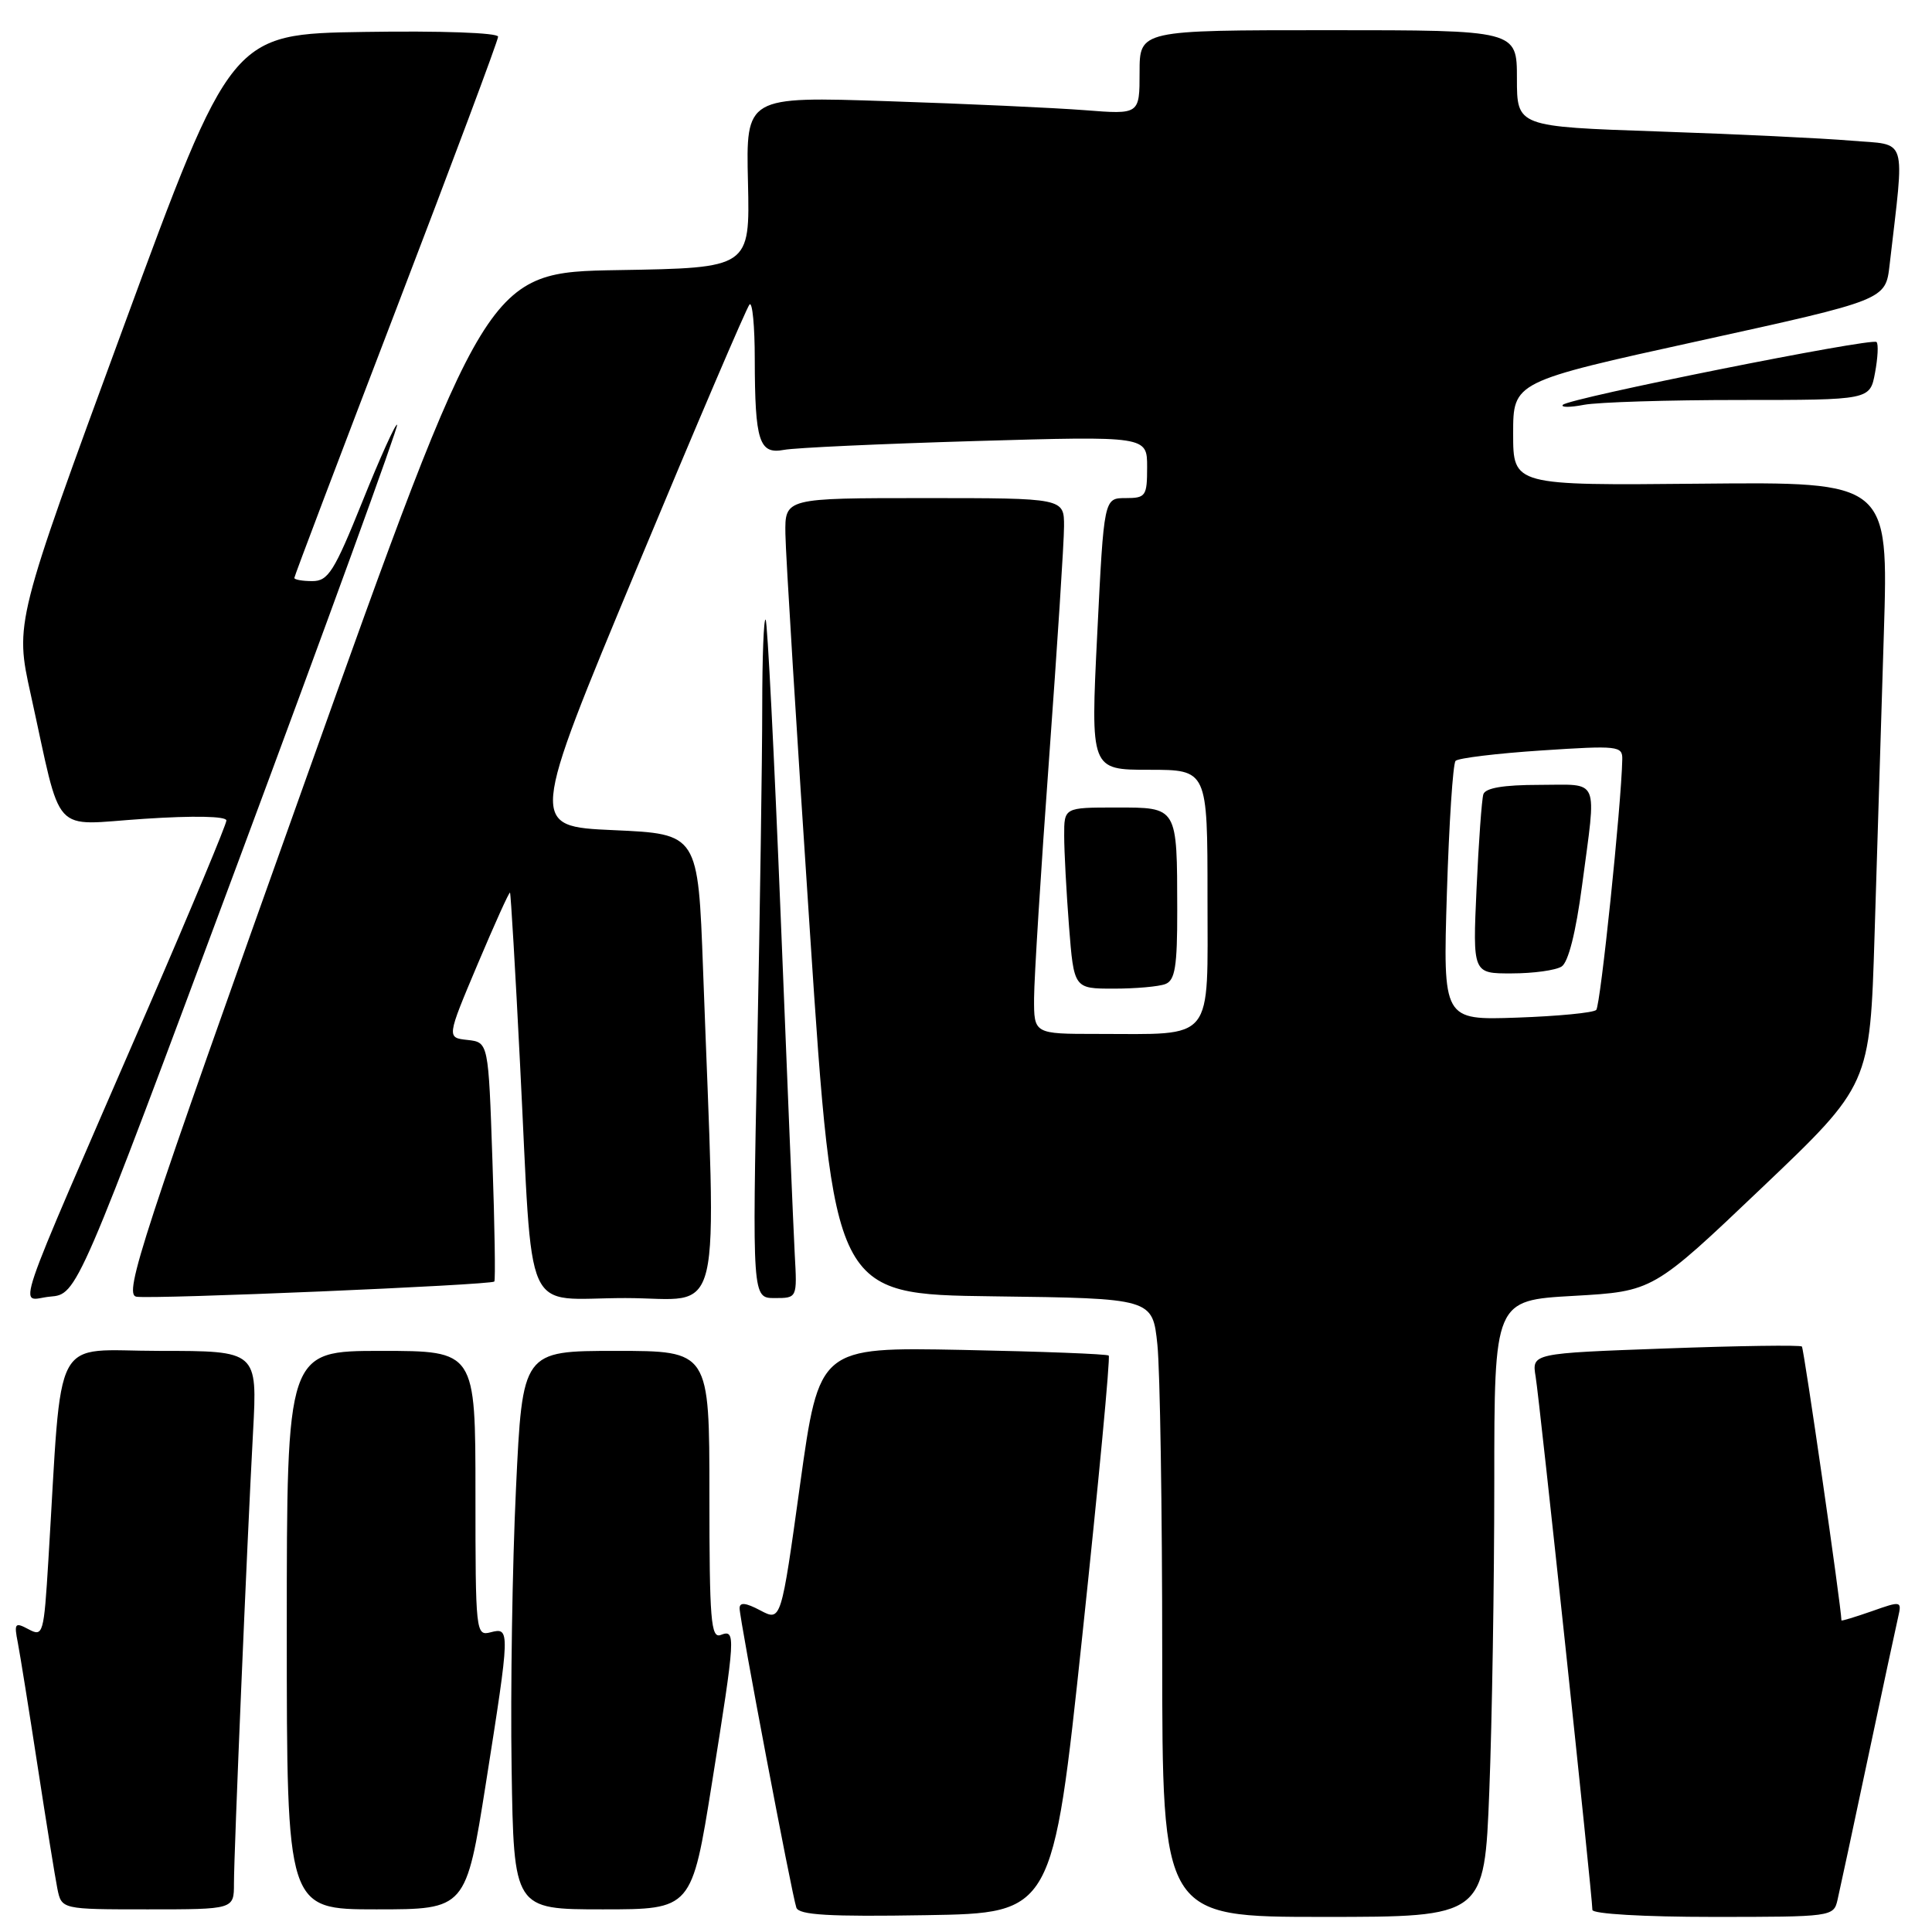 <?xml version="1.0" encoding="UTF-8" standalone="no"?>
<!DOCTYPE svg PUBLIC "-//W3C//DTD SVG 1.1//EN" "http://www.w3.org/Graphics/SVG/1.1/DTD/svg11.dtd" >
<svg xmlns="http://www.w3.org/2000/svg" xmlns:xlink="http://www.w3.org/1999/xlink" version="1.1" viewBox="0 0 256 256">
 <g >
 <path fill="currentColor"
d=" M 143.41 216.75 C 145.56 196.53 147.14 179.82 146.91 179.62 C 146.69 179.41 137.96 179.08 127.52 178.87 C 108.55 178.50 108.55 178.50 106.02 196.67 C 103.50 214.84 103.50 214.84 100.75 213.39 C 98.79 212.35 98.00 212.28 98.00 213.11 C 98.00 214.55 104.91 250.99 105.52 252.77 C 105.85 253.75 109.84 253.99 122.73 253.77 C 139.50 253.50 139.50 253.50 143.41 216.75 Z  M 197.34 237.34 C 197.70 228.18 198.00 209.80 198.00 196.49 C 198.00 172.30 198.00 172.30 208.52 171.71 C 219.04 171.11 219.04 171.11 233.41 157.43 C 247.78 143.76 247.78 143.76 248.39 123.88 C 248.72 112.95 249.28 94.97 249.62 83.93 C 250.24 63.85 250.24 63.85 225.37 64.09 C 200.50 64.33 200.50 64.33 200.50 57.45 C 200.50 50.58 200.50 50.58 225.17 45.16 C 249.85 39.74 249.85 39.74 250.38 35.12 C 252.39 17.71 252.87 19.28 245.31 18.64 C 241.56 18.32 230.06 17.77 219.75 17.42 C 201.00 16.78 201.00 16.78 201.00 10.39 C 201.00 4.00 201.00 4.00 176.00 4.00 C 151.00 4.00 151.00 4.00 151.00 9.59 C 151.00 15.17 151.00 15.17 143.75 14.60 C 139.76 14.29 128.03 13.75 117.67 13.41 C 98.84 12.78 98.84 12.78 99.11 24.14 C 99.37 35.50 99.37 35.50 81.93 35.79 C 64.50 36.08 64.50 36.08 40.33 103.79 C 18.70 164.36 16.36 171.53 18.07 171.82 C 20.24 172.18 65.06 170.28 65.50 169.81 C 65.66 169.64 65.55 162.44 65.25 153.80 C 64.72 138.11 64.72 138.11 61.95 137.80 C 59.18 137.50 59.18 137.50 63.28 127.78 C 65.54 122.43 67.47 118.15 67.58 118.28 C 67.68 118.40 68.29 128.62 68.91 141.00 C 70.67 175.56 69.07 172.00 82.86 172.00 C 96.05 172.00 94.92 176.78 93.16 128.50 C 92.50 110.50 92.50 110.50 81.31 110.00 C 70.13 109.50 70.13 109.50 84.39 75.26 C 92.23 56.43 98.95 40.71 99.32 40.34 C 99.70 39.97 100.01 43.23 100.01 47.58 C 100.03 58.49 100.59 60.23 103.88 59.61 C 105.32 59.33 116.74 58.81 129.25 58.44 C 152.00 57.78 152.00 57.78 152.00 61.89 C 152.00 65.75 151.82 66.00 149.14 66.00 C 146.28 66.00 146.28 66.00 145.39 84.00 C 144.50 102.00 144.50 102.00 152.25 102.00 C 160.00 102.00 160.00 102.00 160.00 118.88 C 160.00 138.32 161.07 137.00 145.37 137.00 C 137.00 137.00 137.00 137.00 137.02 132.25 C 137.03 129.64 137.92 115.35 139.01 100.50 C 140.09 85.65 140.99 71.81 140.99 69.75 C 141.00 66.00 141.00 66.00 122.50 66.00 C 104.00 66.00 104.00 66.00 104.07 70.75 C 104.10 73.36 105.57 97.10 107.32 123.50 C 110.50 171.50 110.50 171.50 131.61 171.77 C 152.72 172.04 152.72 172.04 153.36 178.17 C 153.71 181.54 154.00 199.98 154.00 219.15 C 154.00 254.00 154.00 254.00 175.34 254.00 C 196.69 254.00 196.69 254.00 197.34 237.34 Z  M 243.48 251.75 C 243.77 250.51 245.58 242.07 247.50 233.00 C 249.42 223.93 251.23 215.51 251.51 214.29 C 252.01 212.12 251.94 212.11 248.01 213.50 C 245.80 214.27 244.00 214.82 244.00 214.71 C 243.96 212.81 239.03 178.70 238.76 178.42 C 238.54 178.21 230.40 178.32 220.67 178.68 C 202.97 179.32 202.97 179.32 203.48 182.41 C 204.00 185.50 211.00 251.32 211.00 253.07 C 211.00 253.60 217.82 254.00 226.98 254.00 C 242.73 254.00 242.97 253.97 243.48 251.75 Z  M 31.00 249.58 C 31.00 245.44 32.72 204.67 33.53 189.75 C 34.11 179.00 34.11 179.00 21.16 179.00 C 6.66 179.00 8.30 175.91 6.41 206.73 C 5.81 216.55 5.71 216.91 3.79 215.89 C 1.98 214.92 1.85 215.08 2.36 217.66 C 2.66 219.22 3.84 226.57 4.98 234.00 C 6.12 241.43 7.30 248.74 7.60 250.25 C 8.16 253.00 8.16 253.00 19.58 253.00 C 31.00 253.00 31.00 253.00 31.00 249.58 Z  M 64.39 236.25 C 67.60 215.90 67.61 215.61 65.00 216.29 C 63.05 216.80 63.00 216.32 63.00 197.91 C 63.00 179.00 63.00 179.00 50.50 179.00 C 38.00 179.00 38.00 179.00 38.00 216.00 C 38.00 253.00 38.00 253.00 49.87 253.00 C 61.74 253.00 61.74 253.00 64.39 236.25 Z  M 94.34 236.25 C 97.47 216.64 97.52 215.86 95.50 216.64 C 94.20 217.14 94.00 214.68 94.00 198.11 C 94.00 179.00 94.00 179.00 81.62 179.00 C 69.23 179.00 69.23 179.00 68.37 197.25 C 67.89 207.29 67.63 223.94 67.79 234.25 C 68.08 253.00 68.08 253.00 79.87 253.00 C 91.66 253.00 91.66 253.00 94.34 236.25 Z  M 31.61 114.07 C 43.36 82.49 52.82 56.48 52.62 56.28 C 52.42 56.08 50.35 60.66 48.02 66.46 C 44.29 75.72 43.49 77.00 41.39 77.00 C 40.08 77.00 39.00 76.81 39.00 76.58 C 39.00 76.35 45.08 60.32 52.50 40.96 C 59.92 21.60 66.00 5.36 66.00 4.86 C 66.00 4.34 58.42 4.07 48.32 4.23 C 30.64 4.50 30.64 4.50 16.30 43.50 C 1.97 82.50 1.97 82.50 4.07 92.00 C 8.31 111.21 6.59 109.31 19.07 108.50 C 25.68 108.06 30.00 108.15 30.00 108.72 C 30.00 109.23 25.33 120.42 19.63 133.57 C 1.02 176.48 2.49 172.17 6.64 171.81 C 10.24 171.50 10.24 171.50 31.61 114.07 Z  M 105.31 166.25 C 105.14 163.09 104.30 142.96 103.45 121.53 C 102.59 100.10 101.69 82.36 101.45 82.11 C 101.20 81.87 101.00 87.07 101.00 93.67 C 101.00 100.27 100.70 120.60 100.34 138.84 C 99.68 172.00 99.68 172.00 102.65 172.00 C 105.63 172.00 105.63 172.00 105.31 166.25 Z  M 154.42 130.39 C 155.70 129.90 156.00 128.07 155.99 120.64 C 155.97 106.82 156.08 107.00 147.88 107.00 C 141.00 107.00 141.00 107.00 141.01 110.75 C 141.01 112.81 141.30 118.21 141.65 122.75 C 142.30 131.00 142.30 131.00 147.57 131.00 C 150.46 131.00 153.55 130.73 154.42 130.39 Z  M 230.51 53.00 C 247.78 53.00 247.78 53.00 248.45 49.40 C 248.82 47.42 248.92 45.58 248.65 45.32 C 248.05 44.72 207.89 52.76 207.09 53.64 C 206.77 53.99 208.02 54.00 209.88 53.64 C 211.73 53.29 221.02 53.00 230.51 53.00 Z  M 191.72 118.34 C 192.01 109.08 192.52 101.20 192.87 100.82 C 193.22 100.45 198.34 99.83 204.25 99.44 C 214.38 98.77 215.00 98.84 214.96 100.61 C 214.84 106.66 212.07 133.26 211.51 133.82 C 211.14 134.20 206.42 134.65 201.02 134.84 C 191.20 135.18 191.20 135.18 191.72 118.34 Z  M 206.92 128.07 C 207.81 127.51 208.81 123.55 209.63 117.34 C 211.56 102.73 212.09 104.00 203.97 104.00 C 199.22 104.00 196.81 104.41 196.55 105.25 C 196.34 105.94 195.93 111.56 195.65 117.75 C 195.14 129.00 195.14 129.00 200.32 128.98 C 203.17 128.98 206.14 128.57 206.92 128.07 Z "/>
</g>
</svg>